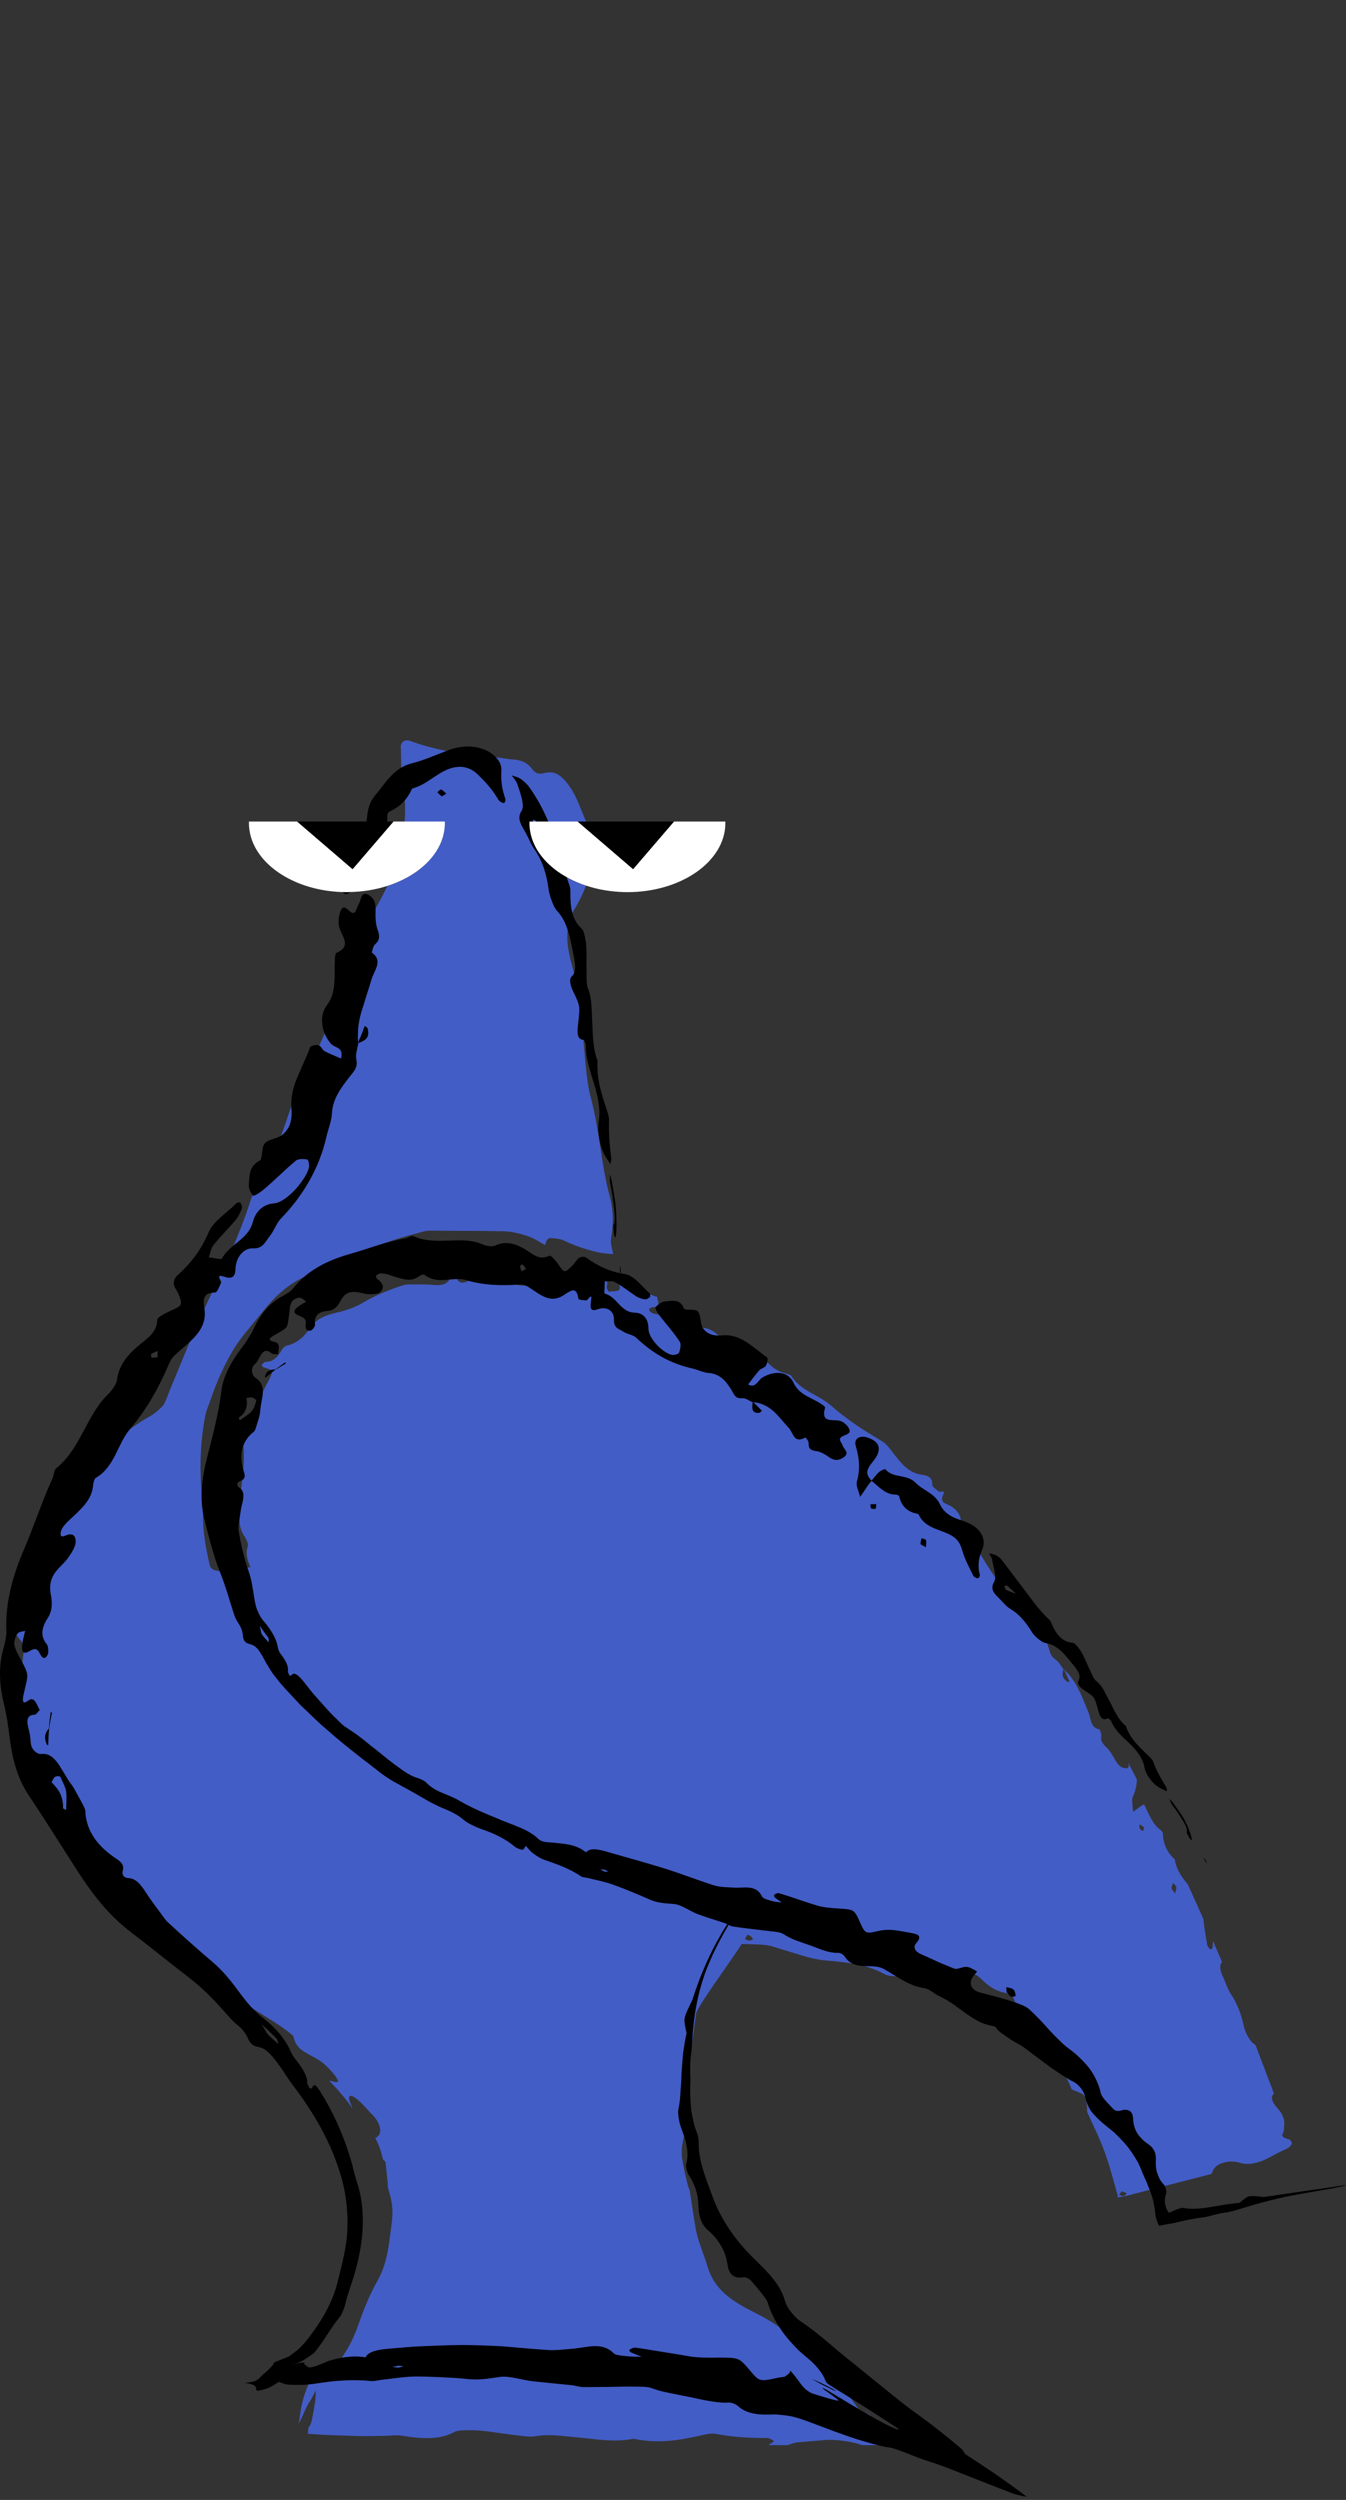 <svg width="140" height="260" viewBox="0 0 140 260" fill="none" xmlns="http://www.w3.org/2000/svg">
<rect x="0" y="0" width="140" height="260" fill="#333333" stroke="none"/>
<path d="M134.154 222.528C132.981 222.191 133.447 222.069 133.542 221.559C133.576 221.059 133.6 220.74 133.566 220.478C133.484 220.268 133.403 220.057 133.321 219.846C133.189 219.639 132.998 219.404 132.713 219.068C132.319 218.599 132.159 218.086 132.431 217.828C132.461 217.797 132.478 217.763 132.505 217.733C131.867 216.054 131.231 214.375 130.589 212.696C130.511 212.632 130.432 212.567 130.348 212.506C129.98 212.258 129.498 211.333 129.372 210.739C129.104 209.481 128.696 208.384 127.992 207.337C127.727 206.939 127.557 206.416 127.354 205.94C127.041 205.21 126.708 204.588 127.099 204.03C126.789 203.31 126.48 202.59 126.168 201.869C126.147 202.059 126.13 202.253 126.134 202.467C126.134 202.607 125.984 202.78 125.899 202.739C125.787 202.688 125.586 202.416 125.563 202.274C125.417 201.373 125.243 200.452 125.165 199.582C124.632 198.376 124.091 197.176 123.541 195.98C122.939 195.256 122.368 194.491 122.192 193.39C121.379 192.646 120.982 191.742 120.948 190.665C120.948 190.59 120.802 190.393 120.717 190.332C119.853 189.724 119.49 188.636 118.997 187.664C118.882 187.725 118.759 187.773 118.654 187.848L117.848 188.449C117.835 187.902 117.668 187.175 117.838 186.838C118.097 186.322 118.215 185.73 118.253 185.078C117.947 184.487 117.645 183.895 117.332 183.307C117.427 183.61 117.481 183.882 117.145 183.902C116.744 183.926 116.37 183.702 116.017 183.08C115.735 182.584 115.412 182.036 115.048 181.693C114.6 181.272 114.464 180.986 114.549 180.504C114.562 180.426 114.518 180.263 114.471 180.123C114.423 179.981 114.372 179.858 114.365 179.858C113.376 179.705 113.499 178.723 113.189 178.03C112.52 176.463 111.993 174.791 110.634 173.609C110.671 173.67 110.715 173.731 110.743 173.792L111.256 174.91C111.167 174.907 111.065 174.951 110.987 174.893C110.359 174.421 110.518 174.013 110.613 173.602C110.352 173.265 110.097 172.813 109.815 172.62C109.278 172.253 109.227 171.903 109.047 171.311C108.744 170.326 108.309 169.269 107.388 168.474C106.933 168.09 106.522 167.543 106.08 167.094C104.296 165.296 102.875 163.281 101.652 161.076C101.394 160.6 100.884 160.216 100.571 159.75C100.262 159.288 99.766 158.924 99.905 158.265C100.034 157.674 99.463 156.835 98.553 156.474C97.927 156.24 97.9 155.91 98.074 155.533C98.393 154.847 97.832 155.251 97.666 155.129C97.414 154.948 96.973 154.609 96.976 154.517C96.99 153.593 96.534 153.474 95.769 153.361C94.206 153.12 93.377 151.666 92.426 150.51C92.144 150.174 91.991 150.041 91.613 149.814C89.795 148.74 88.072 147.622 86.4 146.157C85.17 145.073 83.264 144.641 82.326 143.122C82.265 143.02 81.942 142.895 81.758 142.854C80.667 142.609 80.011 141.926 79.366 141.212C79.006 140.811 78.696 140.383 78.265 140.037C78.075 139.884 77.344 139.523 77.595 140.118C77.823 140.669 77.588 140.907 76.994 140.777C76.634 140.696 76.165 140.336 75.825 140.06C75.454 139.758 75.172 139.394 74.87 139.051C74.343 138.456 73.708 138.12 72.878 138.055C72.155 138.004 71.421 137.909 70.782 137.291C70.119 136.665 69.398 136.387 68.617 136.689C68.454 136.747 67.89 136.625 67.723 136.492C67.271 136.125 67.642 135.993 68.022 135.942C68.546 135.867 68.529 135.643 68.42 135.252C68.376 135.106 68.362 134.99 68.376 134.905C67.995 134.756 67.608 134.62 67.224 134.477C66.551 134.538 66.299 134.419 65.399 133.835C65.069 133.723 64.739 133.61 64.406 133.505C64.403 133.57 64.41 133.655 64.451 133.78C64.638 134.392 63.819 134.256 63.298 134.338L63.173 134.409L63.298 134.334C63.227 134.151 63.044 133.926 63.105 133.784C63.241 133.454 63.152 133.254 62.952 133.118C61.712 132.859 60.862 132.703 60.097 132.547C59.951 132.625 59.842 132.723 59.802 132.832C59.299 134.079 57.508 133.631 56.121 133.784C55.54 133.824 54.874 133.736 54.245 133.699C53.99 133.682 53.644 133.641 53.494 133.532C51.958 132.472 50.215 132.53 48.611 133.271C47.999 133.536 47.738 133.372 47.544 133.039C47.316 132.649 46.987 132.679 46.776 133.039C46.409 133.672 45.784 133.699 44.968 133.634C44.377 133.566 43.775 133.59 43.167 133.587C42.769 133.597 42.338 133.553 41.974 133.658C40.469 134.13 39.011 134.739 37.689 135.52C36.676 136.108 35.697 136.36 34.678 136.601C33.685 136.863 32.883 137.199 32.224 138.171C31.548 139.095 30.913 139.693 29.849 139.948C29.686 139.982 29.451 140.159 29.356 140.329C29.132 140.709 28.87 141.107 28.574 141.321C28.282 141.545 27.959 141.651 27.599 141.644C27.494 141.641 27.331 141.851 27.198 141.967C27.287 142.059 27.355 142.198 27.47 142.229C28.466 142.521 28.503 142.548 27.776 143.89C26.947 145.484 26.175 147.109 25.614 148.825C25.455 149.27 25.247 149.81 25.295 150.201C25.567 152.536 24.986 154.666 24.904 156.94C24.904 157.477 24.881 157.99 24.931 158.479C25.01 158.965 25.159 159.427 25.468 159.852C25.625 160.063 25.846 160.624 25.791 160.766C25.499 161.568 25.727 162.282 26.053 162.979C24.024 163.39 22.05 163.777 21.815 162.782C21.387 160.94 21.064 159.149 21.119 157.297C21.139 156.549 20.996 155.594 20.935 154.751C20.752 152.271 20.87 149.749 21.35 147.244C21.455 146.65 21.761 146.041 21.951 145.433C22.58 143.622 23.365 141.848 24.36 140.23C24.806 139.51 25.353 138.803 25.903 138.151C26.468 137.461 27.008 136.801 27.484 136.217C28.558 134.888 29.672 133.852 31.215 133.016C32.411 132.38 33.546 131.84 34.759 131.276C35.983 130.712 37.237 130.212 38.511 129.794C40.047 129.278 41.583 128.703 43.177 128.323C43.66 128.193 44.23 127.996 44.608 127.993C47.231 128.03 49.783 127.993 52.468 128.061C53.257 128.081 54.239 128.329 54.946 128.584C55.649 128.832 56.128 129.182 56.692 129.492C56.801 129.25 56.777 128.961 57.09 128.788C57.219 128.717 58.286 128.843 58.558 128.978C59.611 129.488 60.692 129.869 61.827 130.151C62.306 130.273 62.585 130.324 62.921 130.362C63.244 130.396 63.536 130.426 63.774 130.413C63.798 130.396 63.754 130.3 63.744 130.246C63.655 129.913 63.581 129.57 63.553 129.298C63.54 129.159 63.536 129.033 63.547 128.91C63.553 128.849 63.56 128.792 63.574 128.737C63.584 128.632 63.594 128.509 63.611 128.418C63.852 126.943 63.744 125.516 63.38 124.272C62.531 121.077 62.354 117.58 61.48 114.298C60.876 112.024 60.828 109.027 60.495 106.356L60.247 104.385L60.135 103.508C60.128 103.477 60.101 103.369 60.08 103.284L60.023 102.998L59.917 102.444V102.434L59.914 102.424L59.883 102.217L59.917 102.39C59.876 102.176 59.832 101.887 59.805 101.612C59.571 100.545 59.146 99.43 59.017 97.924C58.976 96.874 59.017 95.818 59.724 94.601C60.22 93.796 60.634 92.963 60.947 92.12C57.474 90.975 55.061 88.494 55.061 85.612C55.061 85.561 55.064 85.507 55.068 85.456H60.954C60.913 85.347 60.872 85.239 60.825 85.133C60.4 84.134 60.016 82.972 59.391 82.01C58.371 80.495 57.637 80.158 56.685 80.389C56.053 80.546 55.707 80.495 55.227 79.835C54.83 79.349 54.313 79.06 53.348 78.986C52.716 78.955 51.968 78.782 51.275 78.714C48.9 78.503 46.412 78.258 43.673 77.406C42.514 77.021 42.545 76.977 42.205 77.008C41.92 77.042 41.716 77.303 41.692 77.565C41.672 77.708 41.685 77.79 41.699 77.966L41.719 79.213C41.743 80.032 41.794 80.824 41.899 81.579L41.994 82.218L42.083 82.992C42.124 83.509 42.147 84.029 42.137 84.549C42.134 84.855 42.103 85.157 42.079 85.46H46.249C46.249 85.51 46.256 85.561 46.256 85.616C46.256 88.525 43.802 91.022 40.278 92.154C40.091 92.552 39.901 92.946 39.694 93.33C39.432 93.826 39.157 94.312 38.875 94.791C38.572 95.291 38.396 95.631 37.967 96.29L37.9 96.368C37.876 96.392 37.865 96.429 37.849 96.46L37.424 97.493L36.985 98.618L37.063 98.376L36.754 99.314L36.465 100.035L35.918 101.452C35.565 102.404 35.239 103.362 34.943 104.33C34.114 107.032 32.843 109.53 31.633 111.987C30.96 113.35 30.454 114.549 29.988 115.963C29.244 118.23 28.35 120.503 27.123 122.607C26.733 123.279 26.298 124.136 26.06 124.866C24.894 128.489 23.321 131.84 21.649 135.279C20.177 138.307 18.933 141.573 17.598 144.736C17.424 145.195 17.149 146.021 16.871 146.283C16.646 146.507 16.402 146.731 16.123 146.945C15.851 147.163 15.467 147.367 15.311 147.459C14.893 147.7 14.475 147.965 14.06 148.247C13.646 148.529 13.238 148.825 12.83 149.134L12.222 149.603L11.681 150.153C10.964 150.891 10.241 151.628 9.527 152.359C8.898 153.164 8.252 153.932 7.556 154.643C7.009 155.122 6.499 156.06 6.312 156.603C6.169 157.059 6.003 157.487 5.812 157.898C5.717 158.102 5.619 158.306 5.513 158.503L5.252 159.125C4.888 159.947 4.446 160.739 3.954 161.558C3.614 162.183 3.318 162.839 3.05 163.529C2.819 164.226 2.543 164.94 2.679 165.772C2.706 165.993 2.227 167.08 1.945 167.658C1.201 169.123 1.296 169.249 1.826 170.207C1.996 170.496 2.224 170.598 2.363 170.951C2.448 171.169 2.486 171.767 2.424 172.083C2.261 173.303 2.251 174.509 2.244 175.729C2.346 176.942 2.564 178.173 2.839 179.447C3.352 180.983 3.304 183.049 3.804 184.837C3.841 185.003 3.787 185.282 3.733 185.251C3.597 185.177 3.396 185 3.288 184.759C3.06 184.252 2.832 183.674 2.679 183.127C2.553 182.359 2.428 181.595 2.305 180.83L2.122 179.688C2.064 179.308 2.061 178.917 2.02 178.533C1.969 177.959 1.751 177.364 1.609 176.772C1.486 176.959 1.296 177.19 1.16 177.391C1.595 181.34 2.662 185.204 4.31 188.772C4.28 188.67 4.249 188.568 4.222 188.466C4.073 187.946 3.886 187.059 3.974 187.076C4.242 187.131 4.654 187.382 4.963 187.814C5.279 188.252 5.626 188.663 5.918 189.156C6.21 189.649 6.55 190.169 6.723 190.923C6.846 191.294 7.851 192.31 8.215 192.853C8.65 193.635 8.582 194.355 9.01 195.188C9.602 196.303 10.645 197.115 11.647 197.781C14.118 199.239 16.364 201.59 18.869 203.419C19.056 203.555 19.205 204.034 19.131 204.187C19.059 204.326 18.563 204.16 18.41 204.255C18.305 204.319 18.216 204.401 18.125 204.479C18.468 204.731 18.811 204.979 19.158 205.223C19.195 205.21 19.236 205.199 19.283 205.199C20.616 205.196 22.604 205.94 24.16 207.313C25.72 208.679 27.307 209.475 28.918 210.555C29.495 210.939 30.508 211.68 30.529 211.813C30.78 213.271 32.068 213.542 33.234 214.3C33.784 214.647 34.538 215.432 34.933 215.999C35.49 216.825 34.834 216.506 34.443 216.428C34.362 216.411 34.304 216.411 34.263 216.424C34.498 216.669 34.736 216.91 34.963 217.162C35.568 217.821 36.119 218.535 36.679 219.282C36.618 219.129 36.557 218.976 36.489 218.82C36 217.733 36.53 217.722 37.488 218.636C37.706 218.844 37.903 219.048 38.083 219.245C38.233 219.415 38.372 219.578 38.504 219.727C38.552 219.761 38.803 219.996 38.939 220.173C39.096 220.353 39.211 220.54 39.306 220.713C39.673 221.42 39.609 221.957 39.235 222.232C39.17 222.279 39.102 222.324 39.035 222.368C39.405 223.058 39.67 223.805 39.83 224.584C39.969 224.696 40.098 224.838 40.102 224.91C40.166 225.511 40.221 226.035 40.275 226.538C40.295 226.789 40.336 227.027 40.336 227.292C40.336 227.523 40.38 227.683 40.455 227.883C40.747 228.845 40.914 229.807 40.761 231.037C40.482 233.073 40.373 235.247 39.276 237.188C38.46 238.622 37.872 240.08 37.362 241.541C37.104 242.282 36.809 243.04 36.418 243.791C35.31 245.809 34.246 247.023 33.264 247.312C32.907 247.41 32.53 247.57 32.153 247.835C31.698 248.851 31.358 249.915 31.222 251.057C31.174 251.451 31.127 251.77 31.069 252.042C31.093 252.005 31.116 251.967 31.137 251.93C31.514 251.284 31.833 250.255 32.299 249.643C32.479 249.381 32.649 248.943 32.856 248.6C32.819 248.967 32.843 249.303 32.792 249.684C32.71 250.173 32.622 250.717 32.615 250.751C32.571 250.989 32.527 251.226 32.489 251.447C32.462 251.607 32.455 251.638 32.442 251.692C32.428 251.746 32.415 251.797 32.401 251.845C32.377 251.93 32.35 252.018 32.326 252.079C32.289 252.175 32.245 252.273 32.177 252.355C32.081 252.426 32.065 252.521 32.068 252.63L32.041 252.943L32.027 253.102C32.041 253.136 32.109 253.119 32.146 253.13C32.533 253.157 32.911 253.184 33.281 253.208C33.546 253.231 34.375 253.259 35.031 253.282C35.711 253.306 36.384 253.33 37.057 253.35C38.008 253.381 38.973 253.35 39.935 253.34C40.533 253.333 41.24 253.228 41.709 253.306C43.911 253.67 45.787 253.772 47.333 252.898C47.619 252.739 48.944 252.722 49.715 252.776C50.908 252.861 52.023 253.072 53.195 253.208C53.994 253.299 55.027 253.49 55.611 253.388C57.185 253.119 58.541 253.367 59.91 253.483C61.902 253.653 63.801 254.054 65.902 253.639C68.705 254.224 70.989 253.721 73.286 253.208C73.585 253.14 74.095 253.065 74.326 253.109C76.039 253.446 77.847 253.575 79.791 253.558C80.025 253.558 80.576 253.864 80.474 253.928C80.287 254.047 80.107 254.176 79.923 254.305H82.132C82.078 254.295 82.023 254.285 81.969 254.275C82.285 254.186 82.564 254.054 82.921 254.016C84.202 253.908 85.507 253.799 86.108 253.748C87.484 253.748 88.786 253.982 89.683 254.302H92.918V253.306C92.198 253.146 91.607 252.776 91.059 252.022C90.699 251.522 90.332 251.023 89.965 250.523C90.207 250.89 90.444 251.257 90.679 251.624C90.801 251.814 90.798 252.069 90.781 252.222C90.777 252.266 90.499 252.083 90.38 251.937C89.999 251.468 89.608 250.985 89.262 250.492C88.439 249.327 87.614 248.165 86.703 247.074C85.799 245.983 84.783 244.977 83.716 244.046C82.628 243.104 81.469 242.248 80.26 241.5C79.655 241.127 79.036 240.783 78.411 240.474C77.762 240.148 77.099 239.801 76.464 239.376C75.811 238.945 75.203 238.452 74.693 237.827C74.183 237.229 73.776 236.4 73.565 235.642C73.195 234.408 72.583 233.073 72.359 231.778C72.121 230.422 71.934 229.107 71.737 227.815C71.686 227.683 71.628 227.547 71.587 227.425L71.475 227.01L71.278 226.181C71.156 225.63 71.053 225.083 70.955 224.539C70.877 224.115 70.887 223.445 70.965 223.058C71.033 222.714 71.101 222.368 71.169 222.021C71.227 221.777 71.285 221.528 71.346 221.28C71.366 220.546 71.373 219.819 71.41 219.173C71.465 217.834 71.499 216.472 71.665 215.157C71.906 213.247 72.127 211.34 72.403 209.444C72.508 208.717 75.624 204.523 77.153 202.178C77.718 202.199 78.282 202.216 78.849 202.229C79.332 202.246 79.865 202.294 80.328 202.433C81.289 202.729 82.268 203.028 83.233 203.324C84.202 203.626 85.18 203.857 86.159 203.918C88.395 204.115 90.24 204.347 92.021 205.325C92.497 205.594 93.448 205.533 94.179 205.556C95.07 205.58 94.995 205.036 95.318 204.741C95.691 204.401 96.045 204.394 96.544 204.683C97.673 205.301 98.685 205.471 100.031 205.166C100.68 205.013 101.404 205.182 102.039 205.801C102.689 206.44 103.474 207.096 104.68 207.283C104.884 207.323 105.407 207.701 105.455 207.888C105.842 209.063 106.603 209.611 107.698 210.273C108.061 210.494 108.619 211.065 108.687 211.405C109.156 213.519 110.695 215.242 111.439 217.24C111.473 217.335 111.752 217.42 111.912 217.484C112.894 217.875 112.914 217.899 113.067 219.17C113.091 219.367 113.036 219.578 113.115 219.744C113.832 221.304 114.613 222.878 115.143 224.529C115.565 225.783 115.884 227.058 116.248 228.318C116.268 228.386 116.248 228.464 116.221 228.539C116.608 228.478 116.938 228.43 117.261 228.349C118.175 228.114 119.089 227.877 120.006 227.642C119.612 227.493 119.351 227.278 119.306 227.034C119.293 226.969 119.565 226.772 119.656 226.772C119.915 226.772 120.319 226.786 120.377 226.891C120.537 227.183 120.774 227.323 121.05 227.374C122.701 226.945 124.356 226.524 126.011 226.099C126.13 225.766 126.276 225.447 126.603 225.222C127.099 224.879 128.016 224.648 128.971 224.94C129.44 225.083 129.94 225.08 130.436 224.985C130.599 224.944 130.762 224.903 130.922 224.862C131.18 224.781 131.435 224.682 131.68 224.563C132.203 224.312 132.672 224.009 133.206 223.771C133.409 223.673 133.613 223.578 133.824 223.476C134.045 223.377 134.262 223.187 134.371 222.952C134.419 222.881 134.211 222.562 134.137 222.548L134.154 222.528ZM60.325 133.617C61.032 133.651 61.314 133.981 61.508 134.361C61.943 134.575 62.367 134.824 62.792 135.061C62.755 135.085 62.687 135.133 62.687 135.133C62.286 134.875 61.888 134.609 61.48 134.372L60.186 133.678C60.233 133.658 60.274 133.614 60.328 133.617H60.325ZM77.901 201.828C77.762 201.811 77.619 201.74 77.48 201.669C77.582 201.506 77.674 201.353 77.748 201.22C77.782 201.227 77.816 201.23 77.847 201.24C78.054 201.308 78.224 201.506 78.323 201.658C78.35 201.696 78.051 201.849 77.901 201.828ZM116.873 228.393C116.754 228.424 116.581 228.322 116.397 228.271C116.506 228.121 116.591 228.009 116.673 227.897C116.846 227.968 117.057 228.019 117.176 228.118C117.213 228.148 117.012 228.359 116.877 228.393H116.873ZM118.875 190.43C118.769 190.41 118.6 190.267 118.525 190.131C118.474 190.04 118.532 189.866 118.542 189.73C118.671 189.822 118.8 189.914 118.997 190.053C118.95 190.216 118.936 190.444 118.875 190.43ZM122.222 196.948C122.025 196.639 121.841 196.432 121.845 196.343C121.858 196.146 121.964 196.004 122.032 195.84C122.144 195.98 122.344 196.157 122.351 196.252C122.368 196.466 122.287 196.643 122.222 196.945V196.948Z" fill="#435DC6"/>
<path d="M28.921 140.872C28.935 140.383 29.265 139.72 28.524 139.553C27.66 139.377 28.18 139.057 28.592 138.833C28.925 138.643 29.169 138.5 29.36 138.381C29.553 138.266 29.686 138.164 29.778 138.038C29.965 137.79 29.968 137.43 30.067 136.736C30.128 136.301 30.134 135.819 30.338 135.408C30.447 135.193 30.882 134.966 31.134 134.962C31.395 134.962 31.62 135.217 31.857 135.363C31.647 135.492 31.429 135.611 31.219 135.751C31.028 135.876 30.879 135.992 30.777 136.097C30.678 136.206 30.627 136.308 30.624 136.396C30.614 136.577 30.79 136.716 31.157 136.862C31.616 137.039 31.857 137.195 31.8 137.715C31.756 138.092 31.81 138.5 32.32 138.378C32.415 138.357 32.527 138.242 32.619 138.116C32.714 137.994 32.778 137.851 32.765 137.756C32.704 137.3 32.802 136.954 33.026 136.723C33.258 136.502 33.604 136.383 34.019 136.349C34.423 136.318 34.719 136.196 34.94 135.975C35.052 135.87 35.147 135.741 35.235 135.605C35.327 135.475 35.412 135.333 35.49 135.183C35.677 134.847 35.908 134.595 36.197 134.476C36.489 134.357 36.822 134.334 37.193 134.395C37.611 134.463 38.053 134.609 38.46 134.602C38.841 134.595 39.344 134.602 39.572 134.364C39.956 133.994 39.908 133.528 39.361 133.11C39.065 132.896 39.079 132.726 39.198 132.604C39.32 132.488 39.544 132.431 39.653 132.434C39.905 132.441 40.153 132.492 40.397 132.563C40.645 132.641 40.887 132.733 41.128 132.804C41.998 133.059 42.793 133.348 43.616 132.719C43.755 132.607 44.037 132.512 44.136 132.58C44.87 133.124 45.573 133.171 46.304 133.12C47.028 133.069 47.779 132.934 48.472 133.134C50.337 133.688 52.088 133.722 53.998 133.6C54.395 133.576 54.569 133.62 54.912 133.82C55.493 134.174 56.067 134.643 56.679 134.898C57.291 135.149 57.943 135.18 58.731 134.639C59.496 134.116 59.982 133.861 60.159 135.068C60.176 135.19 60.685 135.231 60.971 135.248C61.161 135.255 61.651 134.228 61.464 135.397C61.362 136.04 61.447 136.434 62.13 136.179C63.139 135.795 63.887 136.373 63.859 137.219C63.825 138.177 64.4 138.194 64.811 138.483C65.222 138.772 65.827 138.796 66.184 139.139C67.866 140.733 69.722 141.824 72.026 142.327C72.6 142.462 73.144 142.755 73.732 142.795C74.931 142.884 75.591 143.744 76.1 144.597C76.396 145.12 76.508 145.477 77.198 145.419C77.558 145.388 77.922 145.687 78.285 145.837L78.309 145.83C79.21 145.891 79.889 146.275 80.471 146.785C81.041 147.312 81.524 147.954 82.054 148.525C82.526 149.035 82.561 150.183 83.77 149.504C83.787 149.494 84.107 149.854 84.1 150.048C84.079 150.642 84.283 150.843 84.892 150.921C85.388 150.982 85.87 151.298 86.295 151.59C86.829 151.957 87.311 151.893 87.784 151.543C88.399 151.091 87.777 150.748 87.651 150.35C87.549 150.024 87.056 149.65 87.668 149.358C88.035 149.181 88.576 149.093 88.307 148.569C88.12 148.209 87.675 147.822 87.294 147.754C86.475 147.608 85.374 148.002 85.816 146.408C85.857 146.265 85.272 145.915 84.939 145.732C84.011 145.218 83.043 144.923 82.506 143.754C81.935 142.578 80.508 142.551 79.305 143.264C78.846 143.536 78.584 144.447 77.816 143.981C78.2 143.489 78.561 142.979 78.975 142.517C79.159 142.313 79.529 142.259 79.662 142.041C79.804 141.803 79.9 141.259 79.791 141.185C79.431 140.94 79.087 140.651 78.741 140.376C78.387 140.104 78.034 139.836 77.663 139.598C76.923 139.125 76.117 138.789 75.125 138.887C74.279 138.966 73.555 138.782 73.123 138.14C72.804 137.667 72.943 136.818 72.583 136.39C72.311 136.077 71.234 136.339 71.132 136.08C70.728 135.04 69.895 135.306 69.188 135.35C68.838 135.367 68.43 135.673 68.186 135.965C68.107 136.06 68.4 136.566 68.593 136.821C69.314 137.725 70.078 138.592 70.704 139.547C70.867 139.795 70.758 140.318 70.639 140.672C70.592 140.811 70.16 140.95 69.942 140.92C68.981 140.767 67.445 139.224 67.445 138.174C67.451 137.052 66.796 136.532 66.017 136.522C64.539 136.498 64.169 134.847 62.908 134.548C62.806 134.524 62.908 133.702 62.908 133.253C63.261 133.277 63.679 133.192 63.968 133.345C64.743 133.77 65.433 134.334 66.167 134.816C66.435 134.99 66.768 135.091 67.088 135.142C67.241 135.166 67.458 135.02 67.598 134.891C67.655 134.837 67.632 134.568 67.557 134.5C66.745 133.773 65.96 132.655 64.984 132.505C63.414 132.261 62.191 131.686 60.964 130.789C60.804 130.674 60.417 130.697 60.247 130.816C59.965 131.013 59.795 131.36 59.547 131.608C58.721 132.437 58.701 132.417 58.069 131.486C57.817 131.129 57.291 130.528 57.144 130.599C56.604 130.864 56.172 130.823 55.785 130.65C55.394 130.483 55.041 130.194 54.67 129.963C53.681 129.372 52.665 129.008 51.5 129.545C51.323 129.627 51.089 129.634 50.844 129.596C50.603 129.566 50.351 129.498 50.154 129.409C49.053 128.92 47.802 128.981 46.589 129.029C45.366 129.063 44.187 129.097 42.973 128.553C42.79 128.475 42.436 128.747 42.154 128.791C40.146 129.141 38.222 129.902 36.299 130.446C34.111 131.068 31.987 132.108 30.535 133.936C30.253 134.313 29.757 134.606 29.332 134.83C27.99 135.52 27.079 136.757 26.447 138.048C26.26 138.459 26.06 138.823 25.832 139.169C25.622 139.526 25.384 139.87 25.105 140.223C24.136 141.518 23.246 142.979 23.025 144.661C22.73 147.043 22.142 149.225 21.571 151.478C21.027 153.558 20.701 155.801 21.251 157.972C21.73 159.896 22.199 161.802 22.916 163.59C23.464 164.959 23.793 166.173 24.198 167.45C24.266 167.664 24.337 167.892 24.422 168.116C24.51 168.337 24.619 168.548 24.738 168.728C24.918 169.007 25.04 169.234 25.119 169.449C25.203 169.659 25.248 169.86 25.261 170.081C25.305 170.645 25.52 170.876 25.954 170.981C26.607 171.155 26.886 171.488 27.443 172.51C27.61 172.84 27.796 173.156 27.99 173.465C28.184 173.778 28.381 174.084 28.609 174.366L29.224 175.137C29.438 175.385 29.666 175.623 29.886 175.865L31.225 177.305C32.184 178.196 33.088 179.144 34.097 179.97C35.259 181.02 36.496 181.975 37.716 182.947C38.321 183.385 38.933 183.881 39.534 184.35C40.143 184.812 40.764 185.207 41.339 185.509C42.165 185.951 42.99 186.416 43.806 186.889C44.217 187.12 44.615 187.371 45.033 187.575C45.447 187.783 45.865 187.98 46.287 188.15C46.613 188.282 46.956 188.438 47.293 188.632C47.629 188.819 47.969 189.033 48.278 189.312C48.604 189.601 49.423 189.995 49.987 190.202C51.377 190.671 52.57 191.228 53.6 192.105C53.729 192.217 54.276 192.414 54.354 192.38C54.548 192.302 54.582 192.112 54.677 191.966C54.932 192.224 55.122 192.516 55.452 192.758C55.782 193.002 56.234 193.301 56.631 193.434C57.98 193.896 59.265 194.348 60.434 195.147C60.604 195.262 60.93 195.262 61.182 195.327C62.011 195.541 62.867 195.69 63.673 195.976C65.005 196.452 66.313 197.009 67.615 197.573C68.464 197.94 69.239 197.95 70.089 198.022C70.853 198.079 71.682 198.729 72.508 199.051C73.436 199.412 74.398 199.68 75.336 199.996C75.648 200.101 75.947 200.319 76.257 200.367C77.561 200.567 78.877 200.693 80.188 200.859C80.634 200.914 81.16 200.934 81.504 201.162C82.35 201.716 83.264 201.971 84.202 202.304C85.211 202.654 86.115 203.136 87.209 203.102C87.413 203.099 87.729 203.289 87.845 203.469C88.484 204.458 89.425 204.485 90.445 204.492C90.937 204.492 91.505 204.546 91.923 204.781C92.609 205.162 93.262 205.59 93.935 205.974C94.611 206.354 95.325 206.65 96.147 206.779C96.677 206.861 97.16 207.353 97.68 207.598C98.176 207.822 98.641 208.108 99.097 208.41C99.545 208.723 99.977 209.066 100.422 209.379C100.871 209.685 101.316 209.991 101.802 210.235C102.284 210.483 102.825 210.636 103.402 210.745C103.583 210.776 103.718 211.105 103.909 211.255C104.293 211.557 104.704 211.829 105.105 212.108C105.537 212.393 106.019 212.604 106.444 212.9C106.882 213.212 107.297 213.549 107.728 213.865L108.374 214.337C108.581 214.5 108.796 214.663 109.01 214.82C109.434 215.139 109.89 215.424 110.332 215.724C110.773 216.023 111.236 216.301 111.725 216.553C112.218 216.804 112.748 217.525 112.846 217.997C113.003 218.741 113.281 219.346 113.713 219.846C114.155 220.338 114.647 220.794 115.218 221.236C115.412 221.389 115.609 221.545 115.799 221.705C115.98 221.875 116.156 222.044 116.33 222.221C116.673 222.578 117.03 222.935 117.336 223.329C117.631 223.73 117.913 224.145 118.172 224.576L118.365 224.899C118.423 225.011 118.474 225.127 118.525 225.239C118.627 225.467 118.725 225.701 118.817 225.936C118.94 226.258 119.099 226.574 119.239 226.897C119.368 227.227 119.497 227.553 119.626 227.883C119.687 228.046 119.748 228.212 119.803 228.379C119.857 228.552 119.905 228.685 119.956 228.929C120.054 229.375 120.129 229.833 120.18 230.336C120.211 230.642 120.36 231.121 120.489 231.349L120.561 231.475C120.601 231.492 120.676 231.458 120.73 231.454L121.084 231.386L121.76 231.264L122.086 231.21C122.199 231.186 122.314 231.152 122.43 231.125C122.657 231.067 122.882 231.016 123.106 230.965C123.303 230.924 123.5 230.883 123.701 230.839C123.86 230.809 124.023 230.778 124.187 230.751C124.513 230.697 124.842 230.649 125.179 230.608C125.865 230.516 126.593 230.221 127.272 230.143C128.118 230.041 128.788 229.796 129.553 229.562C131.038 229.099 132.584 228.698 134.137 228.389C135.669 228.083 137.229 227.859 138.772 227.557C139.098 227.495 139.431 227.421 139.754 227.349C139.853 227.325 140.016 227.274 139.999 227.274C139.934 227.271 139.819 227.268 139.7 227.285C138.524 227.475 137.345 227.638 136.159 227.808C134.609 228.032 133.056 228.27 131.503 228.484C131.337 228.508 131.177 228.457 131.004 228.443C129.882 228.365 129.858 228.342 129.209 228.868C129.104 228.953 128.941 229.11 128.849 229.116C127.894 229.188 126.912 229.381 125.937 229.538C125.451 229.616 124.961 229.68 124.479 229.708C124.238 229.721 123.996 229.725 123.758 229.711C123.524 229.701 123.255 229.674 123.106 229.633C123.001 229.606 122.841 229.64 122.657 229.697C122.477 229.755 122.277 229.823 122.107 229.905C121.984 229.966 121.855 230.02 121.726 230.075L121.628 230.115L121.58 230.136C121.58 230.136 121.566 230.119 121.556 230.112C121.529 230.075 121.502 230.034 121.478 229.993C121.376 229.83 121.291 229.633 121.233 229.422C121.176 229.212 121.148 228.984 121.159 228.756C121.165 228.641 121.182 228.528 121.21 228.416L121.261 228.25C121.274 228.185 121.291 228.121 121.312 228.056C121.356 227.903 121.203 227.359 121.07 227.227C120.88 227.033 120.73 226.829 120.618 226.619C120.51 226.404 120.428 226.19 120.353 225.976C120.221 225.548 120.197 225.103 120.221 224.695C120.282 223.873 119.939 223.339 119.439 223.003C119.177 222.829 118.953 222.649 118.766 222.452C118.583 222.255 118.403 222.061 118.273 221.841C118.008 221.402 117.876 220.889 117.852 220.274C117.808 219.727 117.58 219.452 117.06 219.421C116.608 219.397 116.187 219.839 115.674 219.21C115.225 218.714 114.579 218.143 114.478 217.63C114.382 217.147 114.209 216.723 114.015 216.301C113.815 215.887 113.587 215.479 113.305 215.112C113.02 214.748 112.697 214.398 112.347 214.055C112.17 213.885 111.99 213.712 111.796 213.549C111.599 213.389 111.392 213.233 111.181 213.073C110.811 212.798 110.468 212.488 110.138 212.152C109.795 211.832 109.468 211.489 109.142 211.132C108.503 210.405 107.83 209.698 107.124 209.039C106.787 208.716 106.305 208.522 105.87 208.363C104.602 207.897 103.294 207.585 102.009 207.245C101.044 207.014 100.718 206.354 101.173 205.627C101.306 205.42 101.476 205.233 101.632 205.039C101.275 204.859 100.905 204.584 100.541 204.56C100.092 204.526 99.593 204.879 99.236 204.74C98.645 204.495 98.05 204.261 97.466 203.996L96.592 203.595L95.715 203.204C95.236 202.99 94.927 202.541 95.28 202.12C96.014 201.264 95.43 201.148 94.577 201.002C94.037 200.91 93.51 200.798 92.98 200.74C92.453 200.683 91.916 200.7 91.376 200.825C89.989 201.152 89.976 201.09 89.442 199.904C88.844 198.576 88.83 198.593 87.186 198.491C86.451 198.436 85.687 198.392 84.99 198.185C83.658 197.787 82.36 197.298 81.035 196.9C80.895 196.859 80.678 196.968 80.535 197.05C80.491 197.077 80.525 197.284 80.596 197.345C80.82 197.532 81.079 197.692 81.323 197.865C80.994 197.821 80.651 197.814 80.338 197.723C79.957 197.61 79.38 197.481 79.274 197.26C78.642 195.955 77.419 196.39 76.355 196.319C75.635 196.275 74.87 196.282 74.211 196.068C72.433 195.5 70.714 194.817 68.943 194.273C67.071 193.692 65.164 193.182 63.285 192.632C62.398 192.37 61.43 192.105 60.954 192.649L61.083 192.741L60.95 192.649C59.873 191.769 58.612 191.762 57.41 191.633C56.913 191.589 56.363 191.609 56.002 191.262C54.932 190.206 53.281 189.811 51.782 189.149C50.436 188.608 49.053 188.014 47.86 187.327C47.269 186.957 46.596 186.722 45.954 186.444C45.305 186.179 44.72 185.818 44.258 185.319C44.173 185.224 43.656 184.975 43.432 184.914C42.973 184.795 42.586 184.568 42.192 184.32C41.801 184.068 41.417 183.779 41.002 183.48C40.149 182.845 39.341 182.134 38.484 181.489C38.073 181.142 37.655 180.809 37.223 180.49C36.792 180.17 36.33 179.885 35.888 179.579C35.589 179.385 35.222 178.988 34.902 178.675C34.277 178.097 33.733 177.438 33.166 176.809C32.891 176.486 32.592 176.184 32.333 175.848L31.548 174.848C30.946 174.103 30.538 173.895 30.325 174.223C30.287 174.281 30.186 174.254 30.114 174.264C30.053 174.121 29.931 173.911 29.944 173.846C30.029 173.387 29.808 172.803 29.183 172.004C29.05 171.844 28.945 171.556 28.915 171.406C28.836 170.903 28.649 170.407 28.391 169.951C28.265 169.724 28.109 169.506 27.97 169.299C27.83 169.088 27.681 168.895 27.525 168.718C27.171 168.334 26.96 167.936 26.791 167.535C26.614 167.138 26.536 166.706 26.454 166.241C26.294 165.299 26.206 164.351 25.832 163.332C25.363 161.996 25.04 160.576 24.816 159.148C24.768 158.802 24.854 158.411 24.901 158.047C24.989 157.493 25.037 156.939 25.19 156.409C25.288 156.039 25.336 155.716 25.312 155.434C25.288 155.152 25.169 154.917 24.898 154.724C24.592 154.503 24.578 154.204 25 154.037C25.346 153.894 25.574 153.677 25.38 153.109C24.901 151.621 24.969 150.027 26.383 148.919C26.522 148.811 26.617 148.525 26.668 148.314C26.74 148.053 26.838 147.791 26.913 147.529C26.988 147.268 27.042 147.006 27.066 146.758C27.103 145.538 27.915 144.189 26.566 143.285C26.39 143.169 26.243 142.925 26.209 142.639C26.182 142.36 26.277 142.051 26.563 141.82C26.814 141.609 26.974 141.14 27.205 140.818C27.433 140.491 27.725 140.321 28.248 140.746C28.401 140.869 28.697 140.818 28.928 140.855L28.921 140.872ZM25.632 145.405C25.832 145.375 26.06 145.297 26.243 145.348C26.413 145.395 26.678 145.609 26.655 145.687C26.543 146.075 26.413 146.537 26.155 146.795C25.815 147.169 25.356 147.407 24.949 147.713C24.942 147.716 24.881 147.57 24.82 147.441C25.207 147.2 25.441 146.907 25.56 146.564C25.696 146.228 25.71 145.844 25.632 145.405ZM27.919 170.356C27.983 170.458 27.936 170.655 27.939 170.808C27.712 170.543 27.463 170.298 27.256 170.006C27.154 169.87 27.147 169.629 27.011 169.078C27.232 169.398 27.389 169.639 27.542 169.836C27.695 170.03 27.81 170.189 27.919 170.356ZM54.256 132.233C54.198 132.057 54.106 131.883 54.089 131.707C54.083 131.642 54.314 131.479 54.331 131.496C54.456 131.608 54.558 131.754 54.721 131.958C54.514 132.077 54.385 132.155 54.256 132.23V132.233ZM63.268 194.664C63.129 194.661 62.979 194.685 62.85 194.64C62.707 194.593 62.589 194.484 62.456 194.402C62.626 194.423 62.799 194.443 62.928 194.457C63.075 194.545 63.173 194.603 63.268 194.664Z" fill="black"/>
<path d="M103.593 161.751C103.378 161.629 103.117 161.618 102.879 161.561C102.988 161.781 103.161 162.006 103.195 162.223C103.256 162.614 103.382 163.056 103.46 163.46C103.531 163.871 103.552 164.245 103.409 164.497C102.92 165.36 103.477 165.785 104.028 166.345C104.354 166.678 104.666 167.073 105.047 167.304C105.295 167.457 105.53 167.62 105.744 167.796C105.954 167.977 106.151 168.17 106.335 168.374C106.702 168.782 107.025 169.237 107.327 169.737C107.613 170.209 108.347 170.818 108.772 170.886C109.958 171.083 110.678 171.973 111.449 172.931C111.952 173.563 112.53 174.151 112.177 174.794C112.007 175.099 112.289 175.49 112.761 175.786C113.879 176.493 113.839 176.523 114.185 177.723C114.348 178.294 114.505 179.089 115.208 178.708C115.252 178.685 115.531 178.895 115.565 178.98C116.068 180.183 117.023 180.829 117.808 181.651C118.453 182.321 118.916 183.096 119.018 183.731C119.12 184.435 119.656 185.148 120.081 185.553C120.543 185.978 120.955 186.09 121.339 186.297C121.393 186.328 121.369 185.984 121.305 185.876C120.744 184.965 120.255 184.102 119.935 183.184C119.891 183.062 119.704 182.848 119.582 182.732C119.113 182.287 118.651 181.842 118.202 181.349C117.757 180.849 117.363 180.279 117.104 179.517C116.19 178.756 115.854 177.716 115.313 176.751C114.943 176.085 114.685 175.344 113.981 174.79C113.716 174.586 113.522 174.019 113.329 173.611C113.033 173.023 112.819 172.405 112.483 171.827C112.268 171.453 111.81 170.879 111.589 170.858C110.987 170.804 110.542 170.563 110.189 170.185C109.825 169.818 109.557 169.312 109.319 168.714C109.217 168.459 108.88 168.238 108.663 167.99C108.313 167.593 107.942 167.209 107.633 166.784C106.532 165.329 105.431 163.875 104.14 162.169C104.123 162.155 103.881 161.904 103.599 161.744L103.593 161.751ZM105.805 165.734L105.655 165.757C105.312 165.625 104.962 165.516 104.629 165.35C104.547 165.309 104.52 165.071 104.469 164.925C104.575 164.925 104.717 164.877 104.785 164.932C105.088 165.187 105.37 165.469 105.655 165.744L105.805 165.734Z" fill="black"/>
<path d="M90.662 153.986C90.913 153.687 91.141 153.36 91.426 153.102C91.603 152.942 92.041 152.755 92.082 152.806C92.928 153.799 94.318 153.265 95.236 154.217C96 155.009 97.231 155.301 97.761 156.446C98.158 157.296 98.892 157.758 99.749 158.036C100.184 158.179 100.629 158.329 101.033 158.556C102.128 159.182 102.58 160.191 102.165 161.159C101.805 161.995 101.655 162.814 101.913 163.763C101.947 163.892 101.825 164.136 101.72 164.147C101.584 164.16 101.305 164.021 101.244 163.902C100.823 163.046 100.354 162.176 100.089 161.265C99.861 160.446 99.531 159.953 98.678 159.549C97.557 159.012 96.136 158.859 95.525 157.459C94.427 157.289 93.771 156.691 93.526 155.617C93.509 155.542 93.305 155.444 93.193 155.447C92.626 155.454 92.191 155.246 91.797 154.961C91.396 154.682 91.042 154.322 90.658 154.013V153.992L90.662 153.986Z" fill="black"/>
<path d="M90.662 154.01C90.54 154.159 90.404 154.302 90.295 154.462C90.027 154.859 89.741 155.277 89.466 155.688C89.34 155.148 89.001 154.54 89.133 154.061C89.476 152.827 89.391 151.651 89.014 150.407C88.79 149.68 89.33 149.286 90.085 149.47C91.457 149.837 91.78 150.693 90.951 151.801C90.438 152.491 89.731 153.109 90.659 153.983V154.003L90.662 154.01Z" fill="black"/>
<path d="M122.991 188.904C123.358 189.505 123.616 190.13 123.779 190.596C123.942 191.062 124.01 191.371 123.918 191.391C123.898 191.395 123.711 191.163 123.67 191.089C123.562 190.885 123.405 190.565 123.426 190.531C123.517 190.382 123.415 190.069 123.225 189.692C123.025 189.322 122.736 188.887 122.474 188.479C122.301 188.207 122.083 187.969 121.907 187.701C121.788 187.517 121.713 187.296 121.621 187.089C121.747 187.211 121.879 187.31 121.995 187.469C122.406 188.037 122.807 188.632 122.991 188.907V188.904Z" fill="black"/>
<path d="M104.669 206.67C104.921 206.745 105.23 206.758 105.407 206.918C105.567 207.061 105.624 207.353 105.638 207.567C105.641 207.621 105.285 207.723 105.155 207.655C104.979 207.564 104.856 207.339 104.703 207.176L104.666 206.67H104.669Z" fill="black"/>
<path d="M96.313 160.915C96.021 160.749 95.762 160.674 95.752 160.586C95.722 160.389 95.813 160.181 95.854 159.978C96.014 160.039 96.279 160.073 96.306 160.164C96.371 160.362 96.32 160.582 96.313 160.915Z" fill="black"/>
<path d="M78.306 145.827C78.361 145.864 78.422 145.891 78.466 145.935L79.254 146.731C79.145 146.805 79.037 146.945 78.931 146.948C78.109 146.979 78.235 146.381 78.282 145.83L78.306 145.823V145.827Z" fill="black"/>
<path d="M28.636 142.462C28.293 142.724 27.956 143.003 27.61 143.288C27.593 143.241 27.552 143.186 27.562 143.142C27.725 142.541 28.147 142.425 28.626 142.435L28.633 142.462H28.636Z" fill="black"/>
<path d="M125.562 193.818C125.478 193.719 125.416 193.648 125.352 193.573C125.291 193.441 125.209 193.274 125.182 193.189C125.175 193.162 125.314 193.339 125.382 193.448C125.44 193.543 125.491 193.675 125.559 193.815L125.562 193.818Z" fill="black"/>
<path d="M28.629 142.435C28.982 142.177 29.322 141.919 29.672 141.681C29.693 141.725 29.733 141.803 29.733 141.803C29.366 142.024 29.003 142.241 28.636 142.462L28.629 142.435Z" fill="black"/>
<path d="M91.137 156.433C91.113 156.634 91.144 156.871 91.069 156.902C90.94 156.96 90.716 156.943 90.597 156.865C90.519 156.81 90.556 156.589 90.539 156.447C90.709 156.443 90.876 156.436 91.134 156.43L91.137 156.433Z" fill="black"/>
<path d="M28.922 140.872L28.98 141.018L28.922 140.872Z" fill="black"/>
<path d="M4.154 177.87C3.814 177.344 3.614 176.365 2.951 176.854C2.574 177.143 2.431 177.095 2.39 176.895C2.35 176.698 2.421 176.351 2.496 176.056C2.713 175.073 2.866 174.601 2.829 174.18C2.785 173.758 2.587 173.395 2.176 172.62C1.915 172.137 1.639 171.668 1.5 171.087C1.422 170.781 1.616 170.17 1.802 169.925C2 169.674 2.339 169.701 2.618 169.609C2.54 169.932 2.455 170.255 2.387 170.584C2.159 171.804 2.336 172.141 3.08 171.713C3.549 171.451 3.838 171.366 4.127 171.94C4.338 172.362 4.64 172.725 4.956 172.1C5.078 171.865 5.021 171.193 4.881 171.026C4.538 170.628 4.392 170.193 4.406 169.745C4.436 169.296 4.613 168.831 4.915 168.365C5.221 167.917 5.34 167.475 5.374 167.036C5.415 166.598 5.35 166.16 5.265 165.721C5.18 165.222 5.204 164.763 5.333 164.338C5.473 163.917 5.714 163.529 6.044 163.166C6.434 162.755 6.852 162.367 7.175 161.888C7.484 161.45 7.845 160.848 7.872 160.403C7.902 159.669 7.505 159.387 6.795 159.713C6.027 160.07 6.339 159.132 6.506 158.884C6.9 158.326 7.42 157.912 7.899 157.45C8.755 156.614 9.581 155.802 9.69 154.425C9.707 154.194 9.822 153.786 9.955 153.712C10.944 153.137 11.498 152.271 11.98 151.34C12.46 150.408 12.861 149.409 13.52 148.634C15.301 146.531 16.507 144.329 17.561 141.892C17.778 141.386 17.924 141.182 18.328 140.805C19.712 139.534 21.581 138.358 21.271 136.163C21.119 135.096 21.078 134.467 22.424 134.416C22.559 134.409 22.848 133.77 22.991 133.407C23.09 133.162 22.216 132.424 23.368 132.795C24 132.999 24.469 132.917 24.49 132.017C24.52 130.698 25.397 129.777 26.315 129.832C27.341 129.893 27.592 129.135 28.044 128.581C28.506 128.024 28.738 127.225 29.227 126.729C31.507 124.374 33.183 121.546 33.937 118.298C34.114 117.485 34.46 116.67 34.518 115.881C34.586 114.25 35.51 113.102 36.343 112.011C36.598 111.691 36.819 111.447 36.955 111.175C37.091 110.899 37.155 110.6 37.053 110.152C36.955 109.686 37.182 109.051 37.264 108.493L37.254 108.466C37.223 108.164 37.216 107.875 37.227 107.589C37.233 107.304 37.24 107.015 37.274 106.74C37.339 106.183 37.465 105.646 37.628 105.112C37.808 104.585 37.954 104.048 38.127 103.512C38.297 102.975 38.477 102.438 38.633 101.894C38.899 100.936 39.884 99.947 38.681 99.07C38.667 99.056 38.807 98.404 38.973 98.258C39.48 97.809 39.541 97.408 39.269 96.671C39.048 96.069 39.045 95.294 39.065 94.611C39.089 93.758 38.793 93.296 38.249 93.034C37.546 92.698 37.56 93.633 37.291 94.074C37.067 94.435 37.016 95.267 36.438 94.825C36.088 94.56 35.724 94.027 35.429 94.734C35.222 95.223 35.143 96.015 35.3 96.487C35.626 97.493 36.581 98.428 34.967 99.118C34.827 99.179 34.817 100.066 34.814 100.555C34.824 101.238 34.814 101.894 34.742 102.557C34.654 103.216 34.515 103.879 34.025 104.511C33.546 105.163 33.424 105.884 33.533 106.597C33.611 107.301 33.94 107.997 34.433 108.565C34.807 109.003 35.789 108.871 35.473 110.091C34.906 109.839 34.314 109.622 33.76 109.323C33.516 109.19 33.376 108.762 33.128 108.704C32.86 108.64 32.299 108.762 32.251 108.922C32.068 109.445 31.833 109.962 31.606 110.481C31.381 110.998 31.154 111.518 30.93 112.031C30.491 113.064 30.226 114.131 30.314 115.314C30.362 115.824 30.331 116.32 30.202 116.772C30.08 117.227 29.815 117.621 29.458 117.954C28.921 118.444 28.027 118.413 27.548 118.909C27.178 119.27 27.32 120.551 27.021 120.704C25.866 121.302 25.982 122.26 25.88 123.133C25.829 123.562 26.056 124.051 26.315 124.347C26.396 124.442 27.015 124.051 27.334 123.786C28.503 122.828 29.56 121.723 30.729 120.748C31.025 120.49 31.575 120.52 31.952 120.595C32.099 120.625 32.194 121.173 32.122 121.472C31.949 122.128 31.341 123.042 30.637 123.796C29.92 124.54 29.098 125.115 28.527 125.152C27.307 125.237 26.566 126.066 26.308 127.059C26.063 128.013 25.445 128.588 24.802 129.118C24.16 129.651 23.487 130.137 23.076 130.899C23.008 131.024 22.182 130.817 21.713 130.766C21.876 130.331 21.944 129.815 22.216 129.478C22.947 128.574 23.773 127.755 24.524 126.865C24.792 126.539 24.996 126.121 25.139 125.723C25.207 125.533 25.112 125.264 25.013 125.094C24.972 125.023 24.677 125.053 24.585 125.145C23.596 126.148 22.175 127.018 21.696 128.17C20.904 130.032 19.81 131.442 18.369 132.724C18.182 132.89 18.036 133.349 18.077 133.576C18.148 133.95 18.424 134.229 18.563 134.579C19.018 135.745 18.967 135.785 17.72 136.333C17.231 136.547 16.371 137.019 16.364 137.213C16.33 138.64 15.26 139.218 14.417 139.945C13.282 140.9 12.378 141.947 12.167 143.51C12.11 143.986 11.624 144.635 11.226 145.025C10.105 146.099 9.384 147.554 8.63 148.954C7.872 150.357 7.09 151.717 5.829 152.719C5.643 152.872 5.612 153.413 5.462 153.749C4.378 156.128 3.553 158.656 2.543 161.035C1.384 163.73 0.545 166.55 0.661 169.544C0.691 170.149 0.518 170.873 0.355 171.468C-0.186 173.32 -0.056 175.301 0.392 177.14C0.464 177.425 0.525 177.704 0.576 177.979C0.63 178.254 0.691 178.523 0.735 178.795C0.783 179.066 0.817 179.338 0.854 179.62C0.898 179.899 0.939 180.185 0.973 180.484C1.225 182.618 1.731 184.85 2.992 186.726C3.886 188.048 4.711 189.363 5.551 190.655C6.377 191.953 7.206 193.248 8.025 194.536C9.561 196.931 11.331 199.232 13.629 200.958C15.664 202.505 17.618 204.116 19.596 205.631C21.105 206.797 22.254 207.969 23.375 209.257C23.756 209.682 24.177 210.182 24.602 210.525C25.251 211.058 25.543 211.449 25.761 211.942C26.029 212.574 26.338 212.788 26.834 212.883C27.215 212.955 27.511 213.094 27.82 213.366C28.129 213.638 28.483 214.025 28.918 214.637C29.485 215.398 29.961 216.22 30.532 216.958C32.564 219.649 34.304 222.582 35.3 225.793C35.939 227.7 36.194 229.695 36.136 231.7C36.095 233.63 35.521 235.679 35.13 237.283C34.851 238.449 34.365 239.584 33.777 240.637C33.485 241.167 33.155 241.67 32.819 242.163C32.646 242.404 32.472 242.646 32.299 242.884L32.031 243.234C31.935 243.353 31.878 243.451 31.708 243.628C31.568 243.777 31.429 243.927 31.283 244.083C31.208 244.158 31.15 244.233 31.055 244.311C30.957 244.389 30.858 244.467 30.76 244.545C30.556 244.702 30.352 244.858 30.145 245.018C30.11 245.038 30.104 245.055 30.049 245.079L29.842 245.164L29.421 245.334C29.128 245.449 28.836 245.565 28.544 245.68C28.489 245.779 28.428 245.878 28.364 245.98C28.303 246.092 28.218 246.146 28.136 246.238C27.973 246.398 27.796 246.588 27.596 246.761C27.426 246.88 27.283 247.013 27.161 247.152L27.134 247.2L27.083 247.24C27.052 247.267 27.018 247.295 26.987 247.322C26.926 247.373 26.872 247.437 26.817 247.475C26.702 247.533 26.607 247.618 26.508 247.635C26.349 247.696 26.128 247.733 25.883 247.774C25.754 247.787 25.628 247.798 25.499 247.811L25.451 247.818C25.451 247.818 25.479 247.825 25.492 247.825L25.587 247.842L25.778 247.876C26.27 247.974 26.699 248.1 26.641 248.515C26.634 248.566 26.719 248.627 26.834 248.657C27.259 248.559 27.674 248.454 27.796 248.403C28.408 248.151 28.642 247.94 29.013 247.719C29.302 247.828 29.546 247.985 30.158 248.022C30.763 248.059 31.738 248.059 32.568 247.937C32.911 247.889 33.254 247.838 33.594 247.791L34.097 247.723C34.253 247.702 34.457 247.675 34.549 247.668C35.011 247.624 35.47 247.59 35.928 247.57C36.843 247.529 37.753 247.543 38.664 247.641C38.926 247.665 39.327 247.553 39.673 247.512C40.798 247.393 41.926 247.196 43.062 247.166C43.999 247.155 44.941 247.196 45.882 247.237C46.82 247.284 47.758 247.325 48.689 247.434C49.909 247.56 50.898 247.363 52.02 247.203C53.025 247.081 54.31 247.536 55.479 247.668C56.791 247.801 58.116 247.934 59.435 248.066C59.873 248.114 60.322 248.277 60.736 248.267C61.616 248.26 62.493 248.253 63.37 248.246C64.247 248.239 65.134 248.192 66.014 248.219C66.612 248.229 67.309 248.195 67.815 248.386C68.44 248.62 69.072 248.773 69.708 248.895C70.343 249.031 70.986 249.15 71.641 249.279C72.345 249.419 73.025 249.589 73.711 249.704C74.397 249.813 75.077 249.922 75.794 249.874C76.063 249.857 76.525 250.034 76.719 250.207C77.255 250.69 77.837 250.921 78.455 251.026C79.067 251.145 79.716 251.135 80.389 251.114C80.47 251.114 80.552 251.114 80.637 251.111C80.722 251.111 80.868 251.125 80.98 251.135C81.221 251.155 81.463 251.179 81.701 251.21C82.176 251.267 82.642 251.369 83.094 251.515C83.824 251.743 84.606 252.059 85.415 252.358C86.22 252.664 87.063 252.98 87.909 253.276C88.755 253.571 89.605 253.847 90.39 254.061C91.185 254.285 91.946 254.489 92.514 254.55C92.878 254.591 93.527 254.836 94.267 255.124C95.005 255.413 95.834 255.75 96.419 255.93L97.02 256.124C97.231 256.191 97.442 256.263 97.639 256.338C98.046 256.484 98.478 256.647 98.93 256.82L101.846 257.965C102.865 258.37 103.919 258.784 104.925 259.168L105.298 259.311L105.482 259.379C105.533 259.396 105.56 259.4 105.601 259.413L106.043 259.525C106.328 259.593 106.586 259.648 106.801 259.678C105.339 258.557 103.297 257.106 100.724 255.457C100.391 255.247 100.32 255.145 100.266 255.043C100.211 254.944 100.181 254.842 99.973 254.666C99.141 253.955 98.189 253.174 97.115 252.345C95.984 251.468 94.614 250.52 93.581 249.701C92.551 248.868 91.525 248.039 90.502 247.21C89.53 246.411 88.552 245.616 87.566 244.838C87.141 244.477 86.72 244.117 86.295 243.757C85.877 243.407 85.462 243.064 85.051 242.734L84.565 242.354L84.127 242.024C83.831 241.806 83.532 241.599 83.226 241.395C82.618 240.981 81.877 240.026 81.694 239.438C81.17 237.541 79.876 236.342 78.51 234.986C76.606 233.154 74.968 230.894 74.061 228.305C73.415 226.551 72.634 224.679 72.674 222.861C72.688 222.585 72.61 222.13 72.505 221.858C72.426 221.661 72.352 221.461 72.284 221.26C72.222 221.056 72.175 220.852 72.127 220.645C72.032 220.23 71.954 219.812 71.889 219.388C71.849 218.963 71.822 218.531 71.801 218.093C71.794 217.875 71.781 217.654 71.781 217.437C71.791 217.216 71.798 216.995 71.808 216.774C71.835 216.319 71.784 215.836 71.788 215.354C71.788 214.875 71.794 214.392 71.842 213.943C72.015 212.832 71.992 211.894 72.11 210.841C72.308 208.792 72.749 206.678 73.534 204.7C74.299 202.743 75.329 200.88 76.467 199.103C76.719 198.736 76.97 198.352 77.215 197.978C77.29 197.866 77.405 197.662 77.388 197.679C77.33 197.737 77.222 197.849 77.123 197.982C76.654 198.634 76.165 199.273 75.747 199.963C75.532 200.303 75.301 200.636 75.097 200.986L74.503 202.046C73.5 203.912 72.685 205.889 72.036 207.922C71.975 208.143 71.849 208.316 71.754 208.527C71.115 209.899 71.108 209.947 71.315 210.997C71.349 211.167 71.424 211.439 71.393 211.558C71.244 212.187 71.156 212.842 71.057 213.502C70.986 214.164 70.952 214.837 70.894 215.507C70.87 216.176 70.85 216.839 70.782 217.495C70.754 218.147 70.69 218.79 70.551 219.422C70.483 219.812 70.646 220.737 70.809 221.206C71.07 221.899 71.312 222.531 71.407 223.163C71.533 223.788 71.553 224.404 71.37 225.083C71.302 225.284 71.499 226.018 71.635 226.218C71.838 226.507 71.998 226.799 72.121 227.095C72.26 227.387 72.369 227.676 72.447 227.968C72.61 228.549 72.634 229.137 72.657 229.651C72.681 230.16 72.783 230.609 72.946 230.993C73.113 231.377 73.337 231.703 73.64 231.951C74.258 232.475 74.69 233.035 75.03 233.633C75.38 234.228 75.584 234.894 75.692 235.655C75.811 236.338 76.097 236.719 76.678 236.858C76.929 236.92 77.16 236.831 77.408 236.841C77.653 236.855 77.925 236.954 78.275 237.375C78.56 237.722 78.904 238.109 79.196 238.486C79.498 238.857 79.763 239.21 79.862 239.526C80.229 240.719 80.831 241.755 81.564 242.758C81.945 243.244 82.367 243.72 82.819 244.192C83.077 244.464 83.203 244.569 83.389 244.736C83.566 244.892 83.753 245.048 83.954 245.211C84.307 245.511 84.606 245.782 84.858 246.061C85.109 246.34 85.306 246.601 85.456 246.819C85.758 247.274 85.812 247.543 85.969 247.794C86.047 247.913 86.509 248.199 87.087 248.555C88.32 249.306 89.863 250.275 91.627 251.417C91.95 251.628 92.273 251.838 92.596 252.049L93.092 252.375L93.343 252.542L93.469 252.627C93.489 252.644 93.476 252.64 93.483 252.65C93.503 252.773 92.888 252.525 91.977 252.049C91.053 251.57 89.836 250.87 88.365 249.986C87.712 249.592 86.693 248.98 85.84 248.467C85.748 248.453 85.354 248.256 85.646 248.477C86.016 248.742 86.332 248.97 86.645 249.194C87.016 249.463 87.301 249.69 87.213 249.68C86.913 249.643 86.492 249.538 86.033 249.402C85.551 249.255 85.065 249.106 84.582 248.96C84.378 248.899 84.103 248.746 83.848 248.535C83.59 248.321 83.359 248.049 83.131 247.719C82.642 247.033 82.343 246.714 82.248 246.608C82.142 246.503 82.186 246.595 82.169 246.68C82.146 246.788 82.061 246.856 81.921 246.968C81.85 247.023 81.762 247.087 81.646 247.162L81.602 247.193C81.602 247.193 81.524 247.203 81.486 247.21L81.228 247.24C81.058 247.264 80.888 247.295 80.718 247.332C78.985 247.719 78.948 247.662 77.969 246.496C76.868 245.195 76.861 245.201 74.666 245.198C73.68 245.215 72.657 245.225 71.686 245.065L70.292 244.827L68.896 244.603C67.964 244.45 67.037 244.294 66.102 244.161C65.905 244.131 65.643 244.274 65.477 244.376C65.422 244.409 65.525 244.61 65.637 244.661C65.987 244.814 66.371 244.96 66.738 245.106C66.286 245.096 65.83 245.113 65.388 245.072C64.852 245.014 64.05 244.97 63.846 244.76C62.65 243.546 61.13 244.131 59.69 244.263C58.718 244.345 57.705 244.484 56.757 244.393C55.486 244.308 54.222 244.192 52.954 244.083C52.322 244.019 51.687 243.995 51.051 243.968C50.416 243.941 49.78 243.917 49.141 243.907C47.789 243.862 46.433 243.92 45.077 243.971C44.397 243.998 43.721 244.022 43.041 244.059L41.009 244.223C39.731 244.328 38.341 244.443 38.025 245.171L38.239 245.198L38.022 245.174C37.111 245.014 36.248 245.086 35.422 245.239C35.008 245.317 34.606 245.419 34.206 245.531C33.978 245.626 33.73 245.735 33.438 245.85C33.203 245.946 32.914 246.068 32.632 246.146C32.357 246.224 32.088 246.258 31.997 246.163C31.908 246.068 31.827 245.993 31.735 245.939C31.711 245.925 31.691 245.912 31.667 245.901C31.657 245.895 31.636 245.895 31.636 245.884L31.646 245.85L31.687 245.721C31.528 245.687 31.286 245.728 30.963 245.799C30.79 245.837 30.62 245.878 30.447 245.918L30.219 245.969L30.42 245.925C30.868 245.813 31.178 245.687 31.65 245.415C31.837 245.293 32.075 245.14 32.296 244.987C32.357 244.946 32.418 244.902 32.479 244.861C32.561 244.804 32.625 244.749 32.683 244.695C32.751 244.624 32.812 244.545 32.873 244.464L33.295 243.903C33.451 243.706 33.58 243.489 33.723 243.285C34.277 242.455 34.773 241.633 35.395 240.906C35.51 240.766 35.833 240.015 35.901 239.693C36.197 238.422 36.686 237.27 37.053 235.866C37.427 234.412 37.699 232.903 37.733 231.37C37.767 229.841 37.597 228.284 37.087 226.83C36.941 226.347 36.751 225.62 36.601 225.008C35.956 222.698 35.025 220.468 33.825 218.382C32.785 216.618 32.731 216.662 32.431 217.179C32.398 217.236 32.275 217.179 32.194 217.179C32.109 216.988 31.942 216.703 31.949 216.625C31.997 216.078 31.633 215.286 30.736 214.175C30.549 213.95 30.325 213.597 30.246 213.403C30.002 212.761 29.58 212.142 29.115 211.551C28.632 210.98 28.095 210.45 27.569 210.046C26.399 209.148 25.71 208.309 24.915 207.232C24.116 206.144 23.283 205.06 22.094 204.041C20.544 202.726 19.008 201.353 17.509 199.97C17.146 199.637 16.86 199.168 16.551 198.756C16.079 198.138 15.617 197.502 15.202 196.867C14.638 195.973 14.111 195.355 13.364 195.331C12.935 195.321 12.646 195.025 12.772 194.563C12.878 194.175 12.827 193.785 12.147 193.346C10.376 192.191 8.953 190.587 8.874 188.344C8.868 188.123 8.657 187.766 8.521 187.498C8.341 187.175 8.164 186.832 7.977 186.505C7.804 186.176 7.634 185.856 7.423 185.588C7.168 185.272 6.954 184.898 6.737 184.528C6.516 184.157 6.288 183.79 6.071 183.457C5.605 182.805 5.085 182.325 4.273 182.421C4.062 182.448 3.773 182.315 3.532 182.05C3.294 181.785 3.135 181.384 3.158 180.905C3.172 180.477 2.961 179.852 2.87 179.321C2.802 178.788 2.904 178.356 3.576 178.343C3.773 178.336 3.943 178.027 4.127 177.86L4.154 177.87ZM5.364 185.357C5.479 185.16 5.564 184.895 5.728 184.796C5.88 184.704 6.237 184.708 6.285 184.81C6.404 185.054 6.523 185.33 6.642 185.591C6.761 185.853 6.856 186.111 6.883 186.349C6.954 187.019 6.883 187.613 6.883 188.242C6.883 188.252 6.71 188.154 6.553 188.072C6.57 187.797 6.553 187.539 6.502 187.297C6.458 187.053 6.39 186.815 6.288 186.594C6.084 186.149 5.748 185.751 5.36 185.36L5.364 185.357ZM28.772 212.04C28.884 212.17 28.901 212.411 28.962 212.601C28.615 212.272 28.252 211.976 27.902 211.629C27.735 211.466 27.619 211.181 27.212 210.525C27.997 211.259 28.404 211.626 28.775 212.04H28.772ZM16.388 141.155C16.184 141.172 15.967 141.226 15.78 141.192C15.715 141.179 15.695 140.849 15.715 140.832C15.899 140.713 16.096 140.638 16.392 140.499C16.392 140.788 16.388 140.971 16.388 141.155ZM41.971 246.095C41.791 246.146 41.614 246.224 41.43 246.234C41.23 246.245 41.026 246.19 40.822 246.166C41.046 246.119 41.271 246.071 41.444 246.037C41.668 246.061 41.821 246.078 41.971 246.095Z" fill="black"/>
<path d="M54.177 81.025C53.881 80.811 53.535 80.757 53.219 80.644C53.429 80.937 53.715 81.246 53.8 81.525C53.97 82.017 54.174 82.599 54.289 83.112C54.398 83.632 54.422 84.08 54.255 84.328C53.691 85.171 54.255 85.817 54.731 86.714C55.02 87.241 55.248 87.849 55.574 88.311C56.43 89.545 56.855 90.918 57.052 92.433C57.151 93.15 57.565 94.323 57.922 94.714C58.935 95.77 59.254 97.276 59.57 98.91C59.771 99.984 60.056 101.055 59.465 101.558C59.183 101.796 59.292 102.445 59.614 103.101C60.372 104.671 60.321 104.677 60.151 106.312C60.063 107.094 59.886 108.13 60.702 108.144C60.753 108.144 60.933 108.575 60.93 108.698C60.923 109.571 61.089 110.349 61.297 111.097C61.501 111.845 61.755 112.558 61.956 113.296C62.279 114.502 62.445 115.705 62.282 116.527C62.109 117.428 62.33 118.617 62.561 119.365C62.816 120.16 63.172 120.544 63.451 121.023C63.492 121.095 63.597 120.67 63.577 120.497C63.393 119.069 63.298 117.734 63.346 116.446C63.353 116.273 63.261 115.906 63.193 115.691C62.928 114.872 62.646 114.06 62.438 113.187C62.228 112.317 62.092 111.386 62.15 110.326C61.602 108.84 61.674 107.406 61.585 105.925C61.514 104.905 61.579 103.872 61.144 102.768C60.98 102.356 61.021 101.571 61.008 100.97C60.98 100.093 61.042 99.237 60.977 98.346C60.93 97.772 60.746 96.807 60.549 96.63C60.015 96.154 59.689 95.577 59.516 94.904C59.339 94.234 59.319 93.466 59.325 92.6C59.329 92.229 59.091 91.737 58.965 91.302C58.765 90.602 58.52 89.905 58.33 89.205C57.99 87.992 57.596 86.785 57.072 85.545C56.549 84.305 55.897 83.027 54.945 81.722C54.918 81.705 54.581 81.29 54.177 81.022V81.025ZM56.719 86.874L56.559 86.823C56.223 86.483 55.869 86.177 55.53 85.827C55.445 85.745 55.452 85.446 55.407 85.249C55.526 85.293 55.686 85.3 55.751 85.399C56.05 85.844 56.311 86.326 56.559 86.806L56.719 86.874Z" fill="black"/>
<path d="M39.232 88.297C38.862 88.175 38.468 88.104 38.128 87.92C37.917 87.808 37.611 87.397 37.652 87.315C37.849 86.914 37.975 86.544 38.033 86.166C38.114 85.799 38.118 85.412 38.172 85.038C38.216 84.658 38.257 84.267 38.386 83.883C38.498 83.489 38.702 83.108 39.008 82.734C39.542 82.126 39.98 81.426 40.571 80.811C41.139 80.182 41.87 79.638 42.767 79.407C44.099 79.074 45.23 78.551 46.518 78.068C47.174 77.807 47.871 77.654 48.642 77.637C49.689 77.633 50.641 77.97 51.256 78.459C51.877 78.945 52.183 79.547 52.149 80.118C52.092 81.106 52.183 82.014 52.571 83.115C52.622 83.271 52.499 83.523 52.387 83.519C52.245 83.509 51.928 83.336 51.85 83.196C51.575 82.717 51.249 82.258 50.892 81.82C50.532 81.388 50.138 80.984 49.733 80.583C49.55 80.413 49.366 80.247 49.166 80.135C49.067 80.073 48.965 80.019 48.86 79.968C48.755 79.924 48.646 79.886 48.534 79.853C48.088 79.716 47.582 79.713 47.001 79.869C46.233 80.077 45.577 80.539 44.959 80.943C44.333 81.371 43.745 81.766 42.865 82.017C42.318 83.186 41.659 83.873 40.469 84.423C40.384 84.461 40.276 84.722 40.286 84.855C40.313 85.507 40.147 86.061 39.929 86.615C39.875 86.754 39.813 86.89 39.749 87.026C39.691 87.166 39.633 87.305 39.576 87.444C39.446 87.72 39.348 88.005 39.253 88.287L39.232 88.301V88.297Z" fill="black"/>
<path d="M39.255 88.284C39.441 88.342 39.622 88.413 39.812 88.451C40.277 88.546 40.78 88.651 41.266 88.753C41.029 88.906 40.804 89.164 40.573 89.395C40.335 89.623 40.118 89.834 39.863 89.902C38.575 90.245 37.542 91.156 36.645 92.515C36.118 93.317 35.499 93.028 35.295 92.012C35.115 91.078 35.204 90.327 35.516 89.851C35.826 89.375 36.339 89.178 37.029 89.29C37.453 89.358 37.882 89.491 38.259 89.412C38.636 89.331 38.959 89.039 39.231 88.298L39.251 88.284H39.255Z" fill="black"/>
<path d="M64.012 125.149C64.195 127.038 64.134 128.768 63.957 128.703C63.937 128.697 63.845 128.306 63.835 128.194C63.808 127.881 63.774 127.405 63.808 127.375C64.083 127.113 63.876 125.624 63.692 124.326C63.635 123.895 63.522 123.48 63.461 123.048C63.42 122.756 63.431 122.447 63.424 122.145C63.495 122.369 63.584 122.566 63.631 122.824C63.801 123.755 63.944 124.71 64.012 125.152V125.149Z" fill="black"/>
<path d="M85.292 247.9C84.972 247.709 84.408 247.404 84.469 247.421C84.524 247.434 85.156 247.733 85.652 247.961C85.774 248.015 86.777 248.539 86.906 248.627C87.076 248.743 86.76 248.61 86.634 248.569L85.292 247.9Z" fill="black"/>
<path d="M46.422 82.55C46.293 82.618 46.187 82.673 46.109 82.734C46.031 82.795 45.973 82.829 45.939 82.808C45.78 82.727 45.651 82.537 45.494 82.404C45.61 82.299 45.766 82.098 45.854 82.115C46.045 82.149 46.198 82.343 46.422 82.547V82.55Z" fill="black"/>
<path d="M37.258 108.469C37.285 108.377 37.299 108.282 37.336 108.201C37.441 107.953 37.564 107.711 37.655 107.457L37.938 106.695C38.043 106.787 38.213 106.845 38.243 106.981C38.515 108.058 37.832 108.248 37.268 108.496L37.258 108.469Z" fill="black"/>
<path d="M5.112 179.79C5.044 180.368 5.044 180.942 5.01 181.53C4.962 181.493 4.894 181.476 4.867 181.418C4.524 180.65 4.731 180.174 5.084 179.767L5.112 179.79Z" fill="black"/>
<path d="M64.589 132.608C64.549 132.438 64.518 132.316 64.487 132.19C64.481 131.993 64.464 131.745 64.474 131.626C64.474 131.589 64.542 131.885 64.562 132.054C64.579 132.204 64.579 132.394 64.589 132.605V132.608Z" fill="black"/>
<path d="M5.085 179.766L5.16 178.907C5.194 178.621 5.238 178.336 5.276 178.054C5.323 178.081 5.408 178.128 5.408 178.132C5.354 178.404 5.286 178.682 5.242 178.958L5.109 179.79L5.082 179.766H5.085Z" fill="black"/>
<path d="M41.545 86.846C41.752 86.816 41.98 86.734 42.024 86.799C42.106 86.918 42.136 87.149 42.082 87.281C42.041 87.37 41.83 87.393 41.691 87.451C41.647 87.281 41.596 87.108 41.545 86.846Z" fill="black"/>
<path d="M4.154 177.871L4.304 177.969L4.154 177.867V177.871Z" fill="black"/>
<path d="M40.291 92.137C43.815 91.005 46.269 88.508 46.269 85.599C46.269 85.548 46.266 85.493 46.262 85.442H40.923L36.672 90.39L30.909 85.442H25.899C25.899 85.493 25.893 85.544 25.893 85.599C25.893 89.568 30.453 92.786 36.081 92.786C36.135 92.786 36.186 92.783 36.237 92.779C37.681 92.762 39.051 92.535 40.291 92.137Z" fill="white"/>
<path d="M40.92 85.442H37.443H30.908L36.672 90.394L40.92 85.442Z" fill="black"/>
<path d="M60.086 85.442H55.077C55.077 85.493 55.07 85.544 55.07 85.599C55.07 88.481 57.483 90.961 60.956 92.106C62.003 92.453 63.141 92.677 64.344 92.752C64.647 92.773 64.949 92.786 65.258 92.786C70.886 92.786 75.447 89.568 75.447 85.599C75.447 85.548 75.443 85.493 75.44 85.442H70.101L65.85 90.39L60.086 85.442Z" fill="white"/>
<path d="M60.959 85.442H60.086L65.85 90.394L70.101 85.442H63.433H60.959Z" fill="black"/>
</svg>
